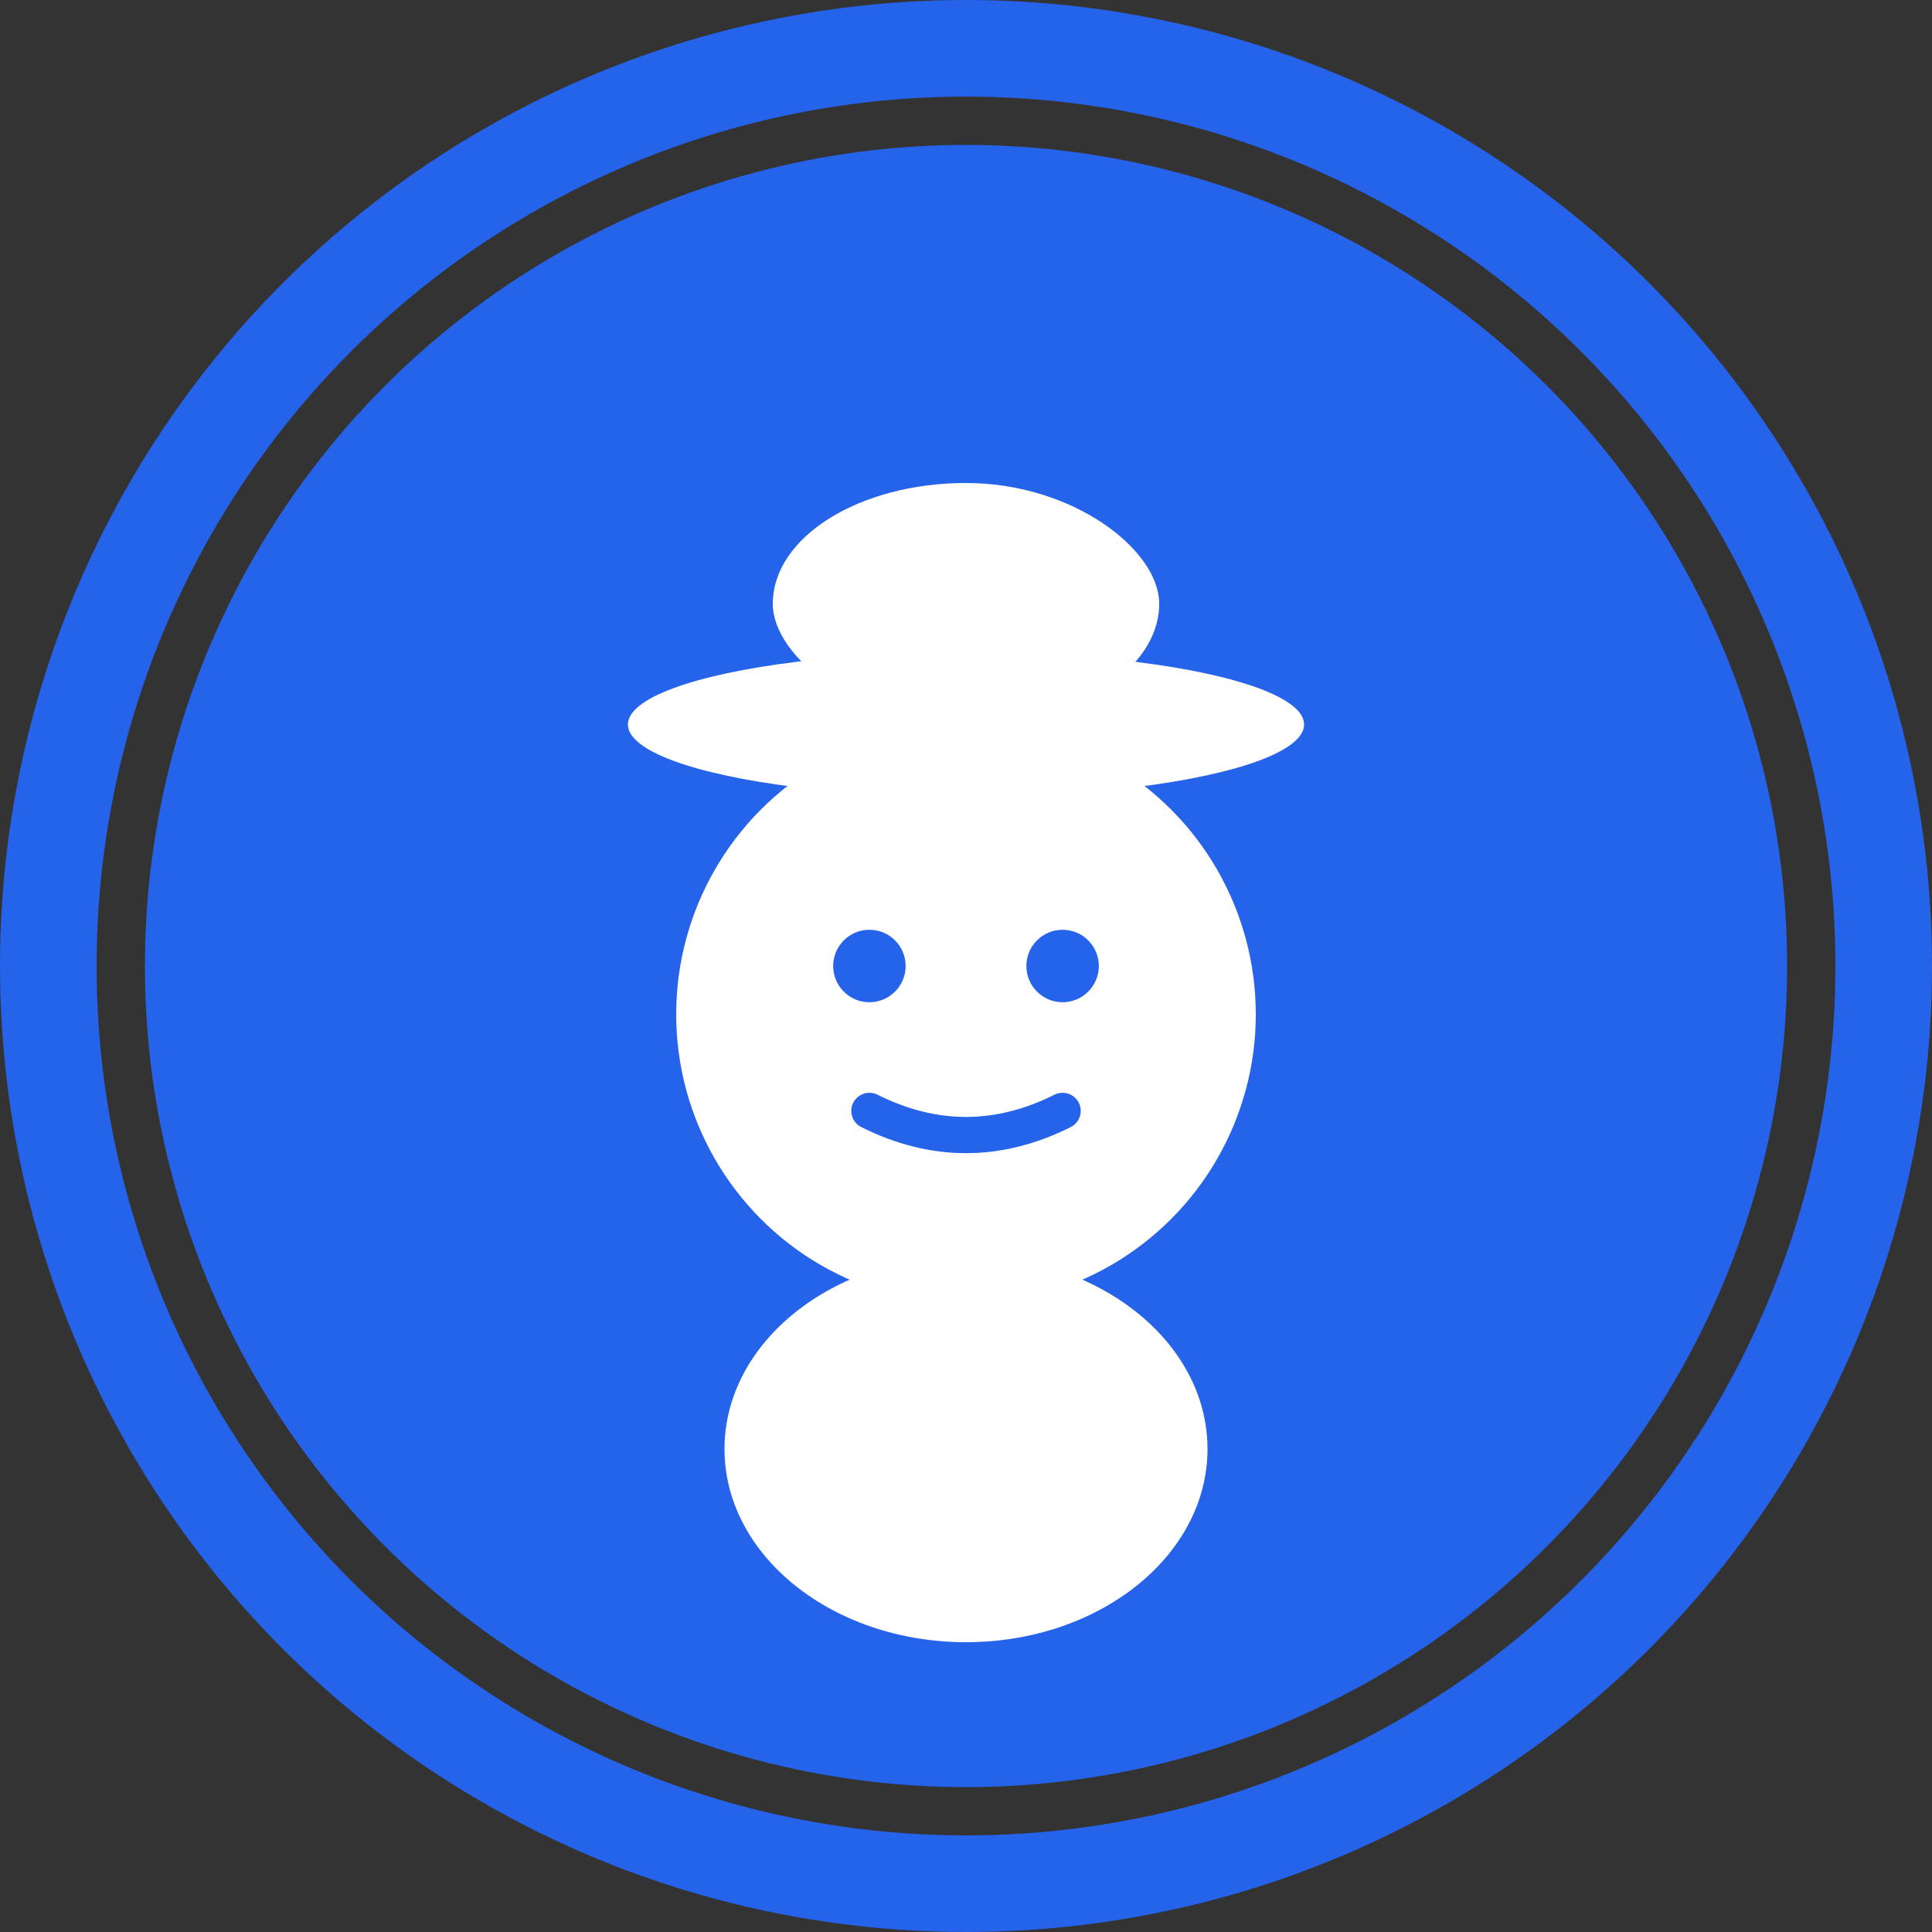 <?xml version="1.0" encoding="UTF-8"?>
<svg width="80" height="80" viewBox="0 0 80 80" xmlns="http://www.w3.org/2000/svg">
  <rect x="0" y="0" width="80" height="80" fill="#333333" stroke="none"/>
  <!-- 外圆环 -->
  <circle cx="40" cy="40" r="38" fill="none" stroke="#2563eb" stroke-width="4"/>
  
  <!-- 内部蓝色填充 -->
  <circle cx="40" cy="40" r="34" fill="#2563eb"/>
  
  <!-- 帽子/头部 - 更简洁的设计 -->
  <g fill="#ffffff">
    <!-- 帽檐 -->
    <ellipse cx="40" cy="30" rx="14" ry="3"/>
    <!-- 帽子主体 -->
    <rect x="32" y="20" width="16" height="10" rx="8"/>
    
    <!-- 脸部圆形 -->
    <circle cx="40" cy="42" r="12"/>
    
    <!-- 眼睛 - 简单的圆点 -->
    <circle cx="36" cy="40" r="1.5" fill="#2563eb"/>
    <circle cx="44" cy="40" r="1.5" fill="#2563eb"/>
    
    <!-- 嘴巴 - 简单的弧形 -->
    <path d="M 36 46 Q 40 48 44 46" stroke="#2563eb" stroke-width="1.5" fill="none" stroke-linecap="round"/>
    
    <!-- 身体部分 -->
    <ellipse cx="40" cy="60" rx="10" ry="8"/>
  </g>
</svg>